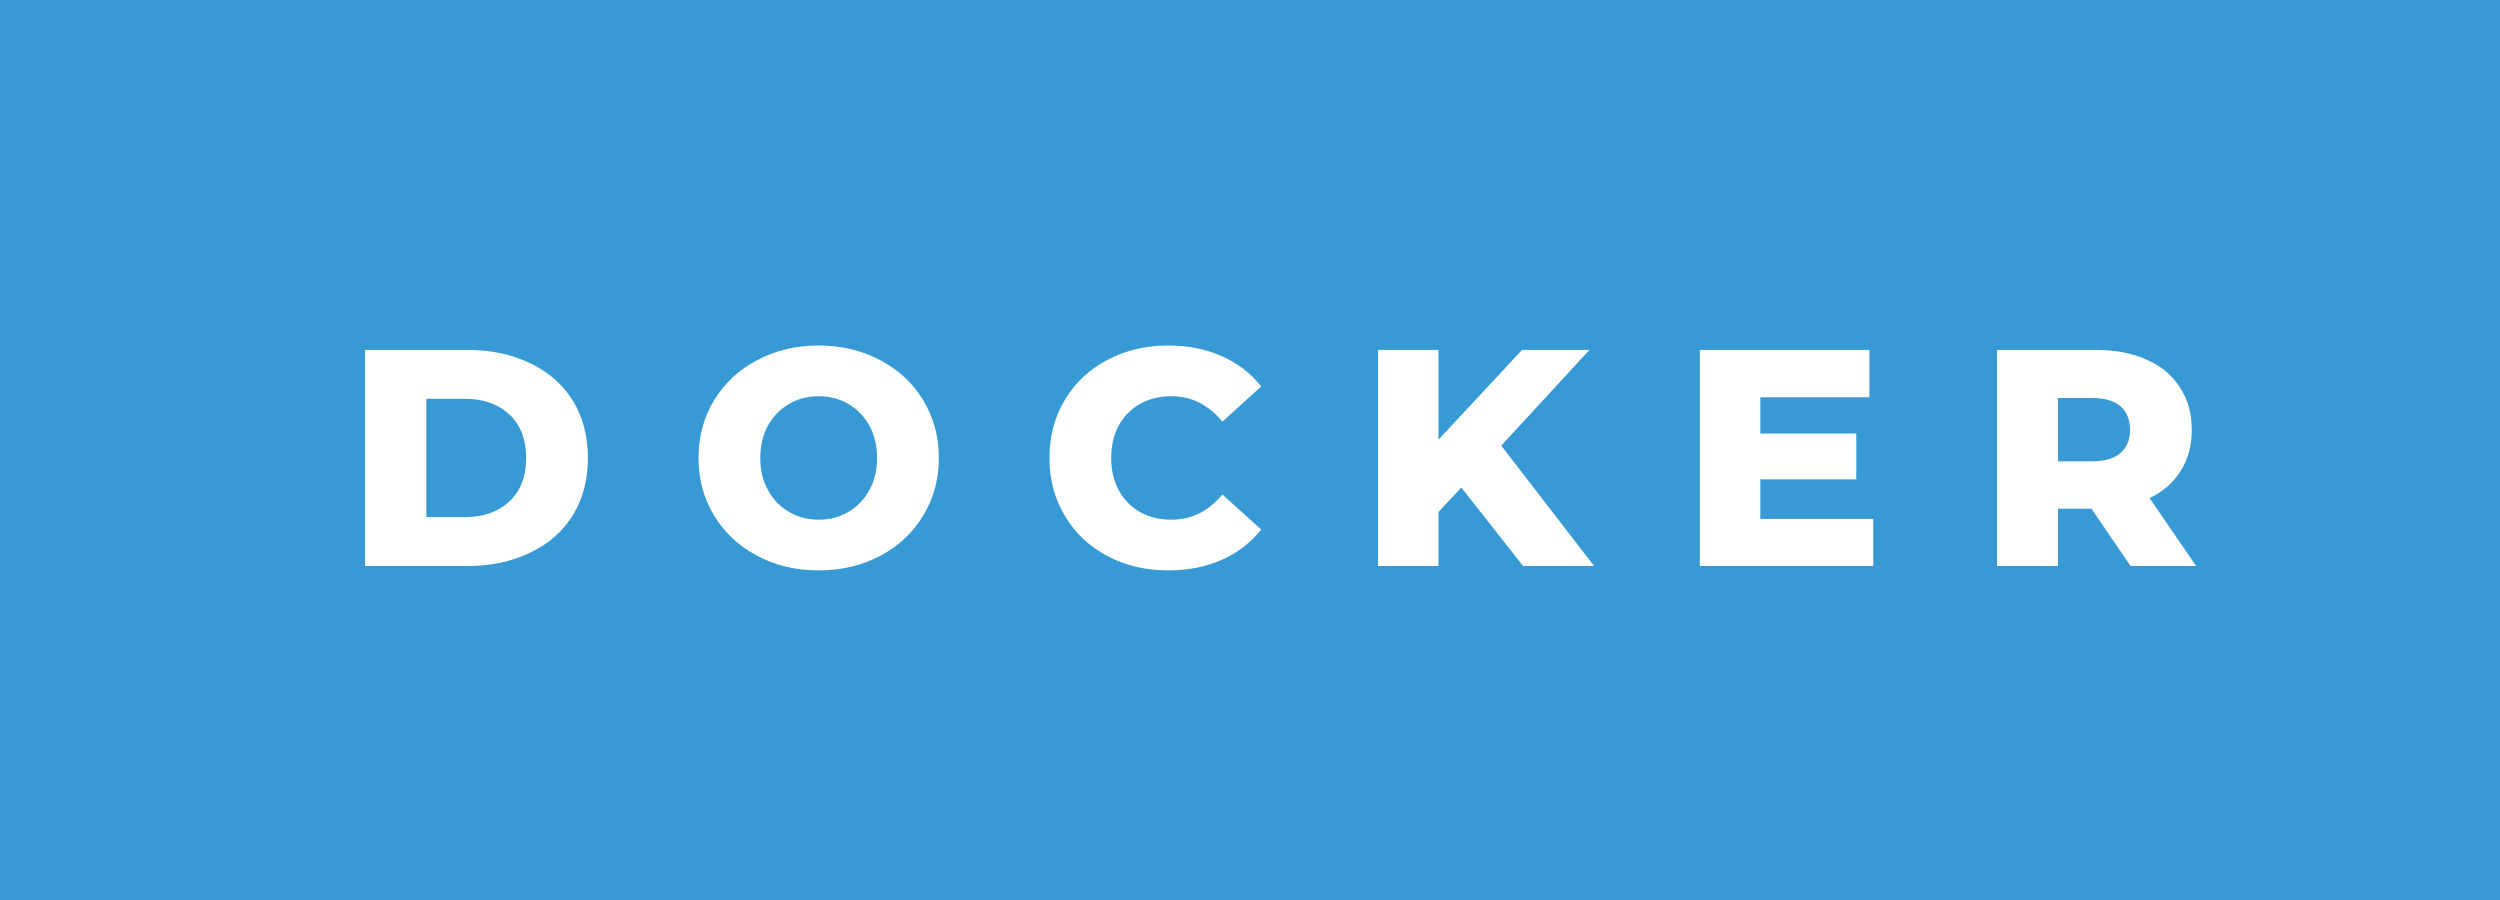 <svg xmlns="http://www.w3.org/2000/svg" width="97.17" height="35" viewBox="0 0 97.17 35"><rect x="0" y="0" width="97.17" height="35" fill="#333333" stroke="none"/><rect class="svg__rect" x="0" y="0" width="0" height="35" fill="#31C4F3"/><rect class="svg__rect" x="0" y="0" width="97.17" height="35" fill="#389AD5"/><path class="svg__text" d="" fill="#FFFFFF"/><path class="svg__text" d="M18.16 22L14.19 22L14.19 13.60L18.16 13.60Q19.54 13.60 20.61 14.12Q21.68 14.63 22.27 15.58Q22.85 16.53 22.85 17.80L22.85 17.80Q22.85 19.07 22.27 20.02Q21.68 20.97 20.61 21.48Q19.54 22 18.16 22L18.16 22ZM16.57 15.50L16.57 20.10L18.07 20.10Q19.14 20.10 19.80 19.49Q20.45 18.88 20.45 17.80L20.45 17.80Q20.45 16.72 19.80 16.11Q19.14 15.50 18.07 15.50L18.07 15.50L16.57 15.50ZM27.15 17.80L27.15 17.80Q27.15 16.55 27.76 15.55Q28.36 14.56 29.43 14.00Q30.49 13.43 31.82 13.43L31.82 13.43Q33.15 13.43 34.21 14.00Q35.28 14.56 35.88 15.55Q36.49 16.55 36.49 17.80L36.49 17.80Q36.49 19.05 35.88 20.04Q35.28 21.04 34.22 21.60Q33.15 22.17 31.82 22.17L31.82 22.17Q30.49 22.17 29.43 21.60Q28.36 21.04 27.76 20.04Q27.15 19.05 27.15 17.80ZM29.55 17.80L29.55 17.80Q29.55 18.51 29.85 19.05Q30.15 19.60 30.67 19.90Q31.19 20.20 31.82 20.20L31.82 20.20Q32.46 20.20 32.97 19.90Q33.49 19.60 33.79 19.05Q34.09 18.51 34.09 17.80L34.09 17.80Q34.09 17.09 33.79 16.54Q33.49 16 32.97 15.70Q32.46 15.40 31.82 15.40L31.82 15.40Q31.18 15.40 30.67 15.70Q30.15 16 29.85 16.54Q29.55 17.09 29.55 17.80ZM40.79 17.80L40.79 17.80Q40.79 16.54 41.39 15.54Q41.98 14.55 43.04 13.99Q44.09 13.43 45.41 13.43L45.41 13.43Q46.56 13.43 47.48 13.84Q48.41 14.25 49.02 15.02L49.02 15.02L47.51 16.39Q46.70 15.40 45.53 15.40L45.53 15.40Q44.84 15.40 44.31 15.70Q43.78 16 43.48 16.54Q43.19 17.09 43.19 17.80L43.19 17.80Q43.19 18.51 43.48 19.05Q43.78 19.60 44.31 19.90Q44.84 20.20 45.53 20.20L45.53 20.20Q46.70 20.20 47.51 19.22L47.51 19.22L49.02 20.58Q48.41 21.35 47.49 21.76Q46.56 22.17 45.41 22.17L45.41 22.17Q44.09 22.17 43.04 21.61Q41.98 21.05 41.39 20.05Q40.79 19.06 40.79 17.80ZM55.91 22L53.56 22L53.56 13.60L55.91 13.60L55.91 17.09L59.16 13.60L61.78 13.60L58.35 17.32L61.96 22L59.20 22L56.80 18.95L55.91 19.90L55.91 22ZM72.81 22L66.07 22L66.07 13.60L72.66 13.60L72.66 15.44L68.42 15.44L68.42 16.85L72.15 16.85L72.15 18.63L68.42 18.63L68.42 20.17L72.81 20.17L72.81 22ZM79.99 22L77.62 22L77.62 13.60L81.46 13.60Q82.60 13.60 83.44 13.98Q84.28 14.35 84.73 15.06Q85.19 15.76 85.19 16.71L85.19 16.71Q85.19 17.62 84.76 18.30Q84.34 18.98 83.55 19.36L83.55 19.36L85.36 22L82.81 22L81.29 19.77L79.99 19.77L79.99 22ZM79.99 15.47L79.99 17.93L81.31 17.93Q82.05 17.93 82.42 17.61Q82.79 17.29 82.79 16.71L82.79 16.71Q82.79 16.12 82.42 15.79Q82.05 15.47 81.31 15.47L81.31 15.47L79.99 15.47Z" fill="#FFFFFF" x="39"/></svg>